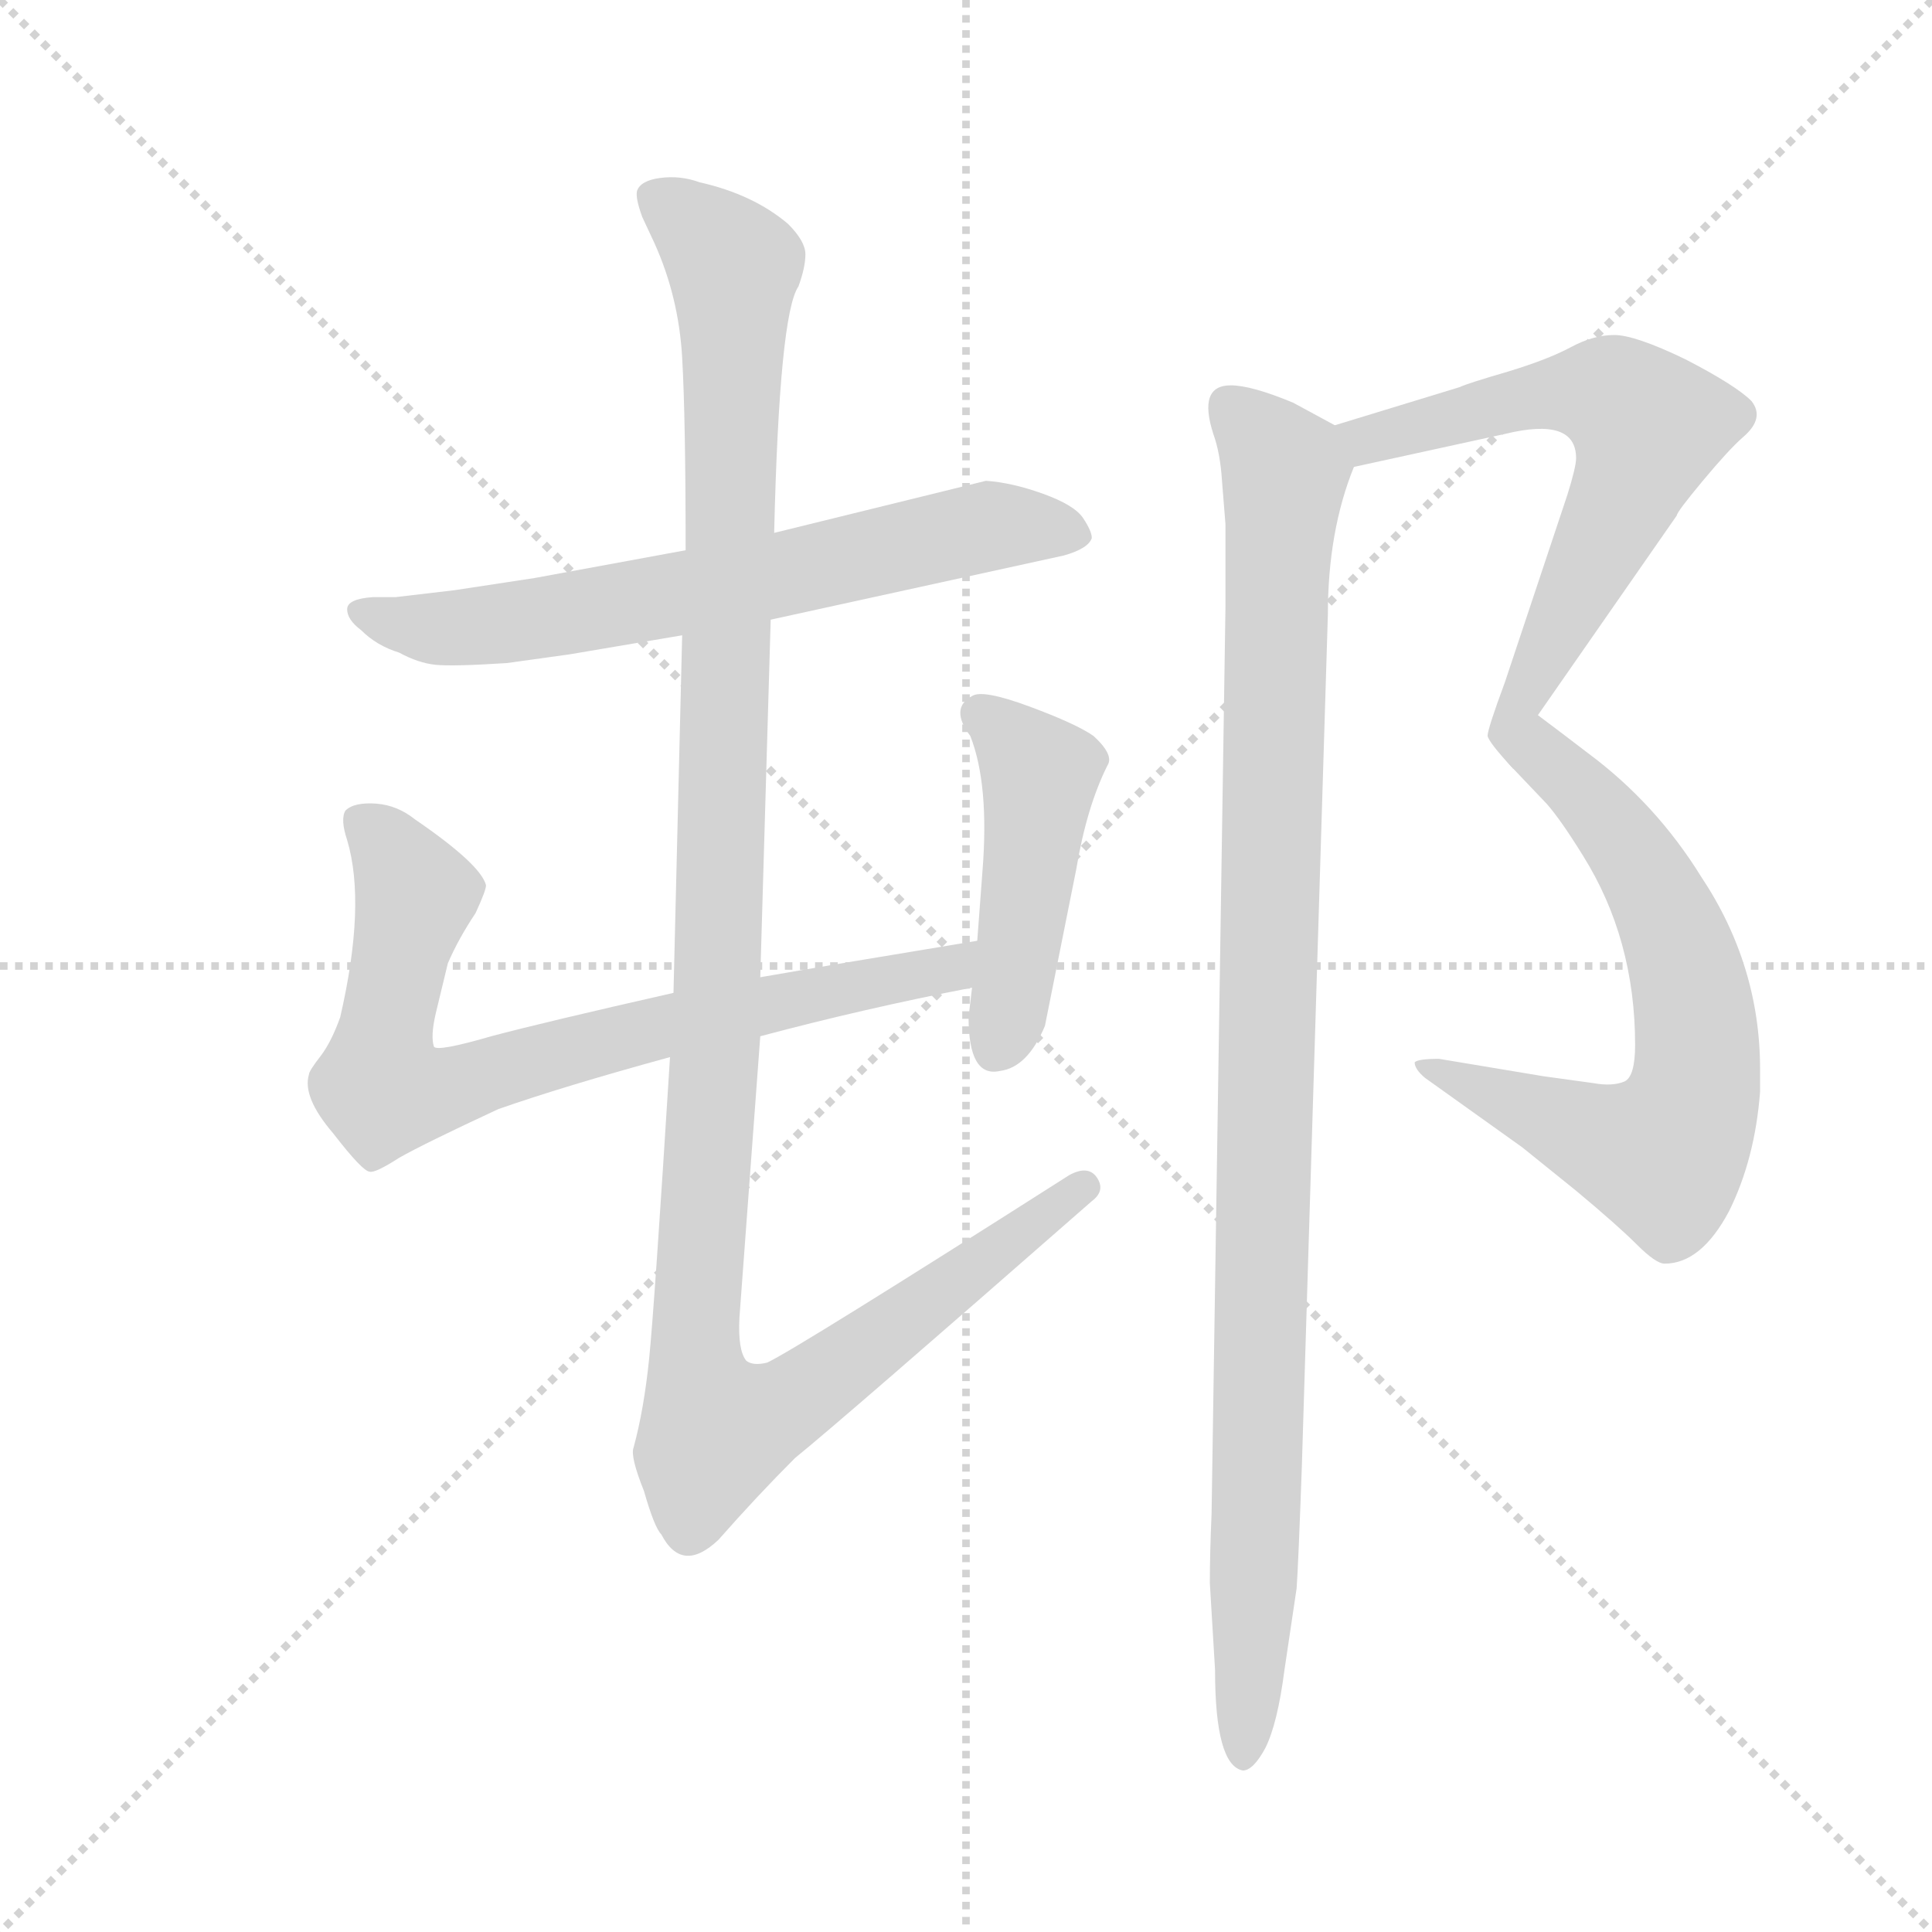<svg version="1.1" viewBox="0 0 1024 1024" xmlns="http://www.w3.org/2000/svg">
  <g stroke="lightgray" stroke-dasharray="1,1" stroke-width="1" transform="scale(4, 4)">
    <line x1="0" y1="0" x2="256" y2="256"></line>
    <line x1="256" y1="0" x2="0" y2="256"></line>
    <line x1="128" y1="0" x2="128" y2="256"></line>
    <line x1="0" y1="128" x2="256" y2="128"></line>
  </g>
  <g transform="scale(0.92, -0.92) translate(60, -850)">
    <style type="text/css">
      
        @keyframes keyframes0 {
          from {
            stroke: blue;
            stroke-dashoffset: 674;
            stroke-width: 128;
          }
          69% {
            animation-timing-function: step-end;
            stroke: blue;
            stroke-dashoffset: 0;
            stroke-width: 128;
          }
          to {
            stroke: black;
            stroke-width: 1024;
          }
        }
        #make-me-a-hanzi-animation-0 {
          animation: keyframes0 0.799s both;
          animation-delay: 0s;
          animation-timing-function: linear;
        }
      
        @keyframes keyframes1 {
          from {
            stroke: blue;
            stroke-dashoffset: 772;
            stroke-width: 128;
          }
          72% {
            animation-timing-function: step-end;
            stroke: blue;
            stroke-dashoffset: 0;
            stroke-width: 128;
          }
          to {
            stroke: black;
            stroke-width: 1024;
          }
        }
        #make-me-a-hanzi-animation-1 {
          animation: keyframes1 0.878s both;
          animation-delay: 0.799s;
          animation-timing-function: linear;
        }
      
        @keyframes keyframes2 {
          from {
            stroke: blue;
            stroke-dashoffset: 464;
            stroke-width: 128;
          }
          60% {
            animation-timing-function: step-end;
            stroke: blue;
            stroke-dashoffset: 0;
            stroke-width: 128;
          }
          to {
            stroke: black;
            stroke-width: 1024;
          }
        }
        #make-me-a-hanzi-animation-2 {
          animation: keyframes2 0.628s both;
          animation-delay: 1.677s;
          animation-timing-function: linear;
        }
      
        @keyframes keyframes3 {
          from {
            stroke: blue;
            stroke-dashoffset: 1241;
            stroke-width: 128;
          }
          80% {
            animation-timing-function: step-end;
            stroke: blue;
            stroke-dashoffset: 0;
            stroke-width: 128;
          }
          to {
            stroke: black;
            stroke-width: 1024;
          }
        }
        #make-me-a-hanzi-animation-3 {
          animation: keyframes3 1.26s both;
          animation-delay: 2.304s;
          animation-timing-function: linear;
        }
      
        @keyframes keyframes4 {
          from {
            stroke: blue;
            stroke-dashoffset: 645;
            stroke-width: 128;
          }
          68% {
            animation-timing-function: step-end;
            stroke: blue;
            stroke-dashoffset: 0;
            stroke-width: 128;
          }
          to {
            stroke: black;
            stroke-width: 1024;
          }
        }
        #make-me-a-hanzi-animation-4 {
          animation: keyframes4 0.775s both;
          animation-delay: 3.564s;
          animation-timing-function: linear;
        }
      
        @keyframes keyframes5 {
          from {
            stroke: blue;
            stroke-dashoffset: 680;
            stroke-width: 128;
          }
          69% {
            animation-timing-function: step-end;
            stroke: blue;
            stroke-dashoffset: 0;
            stroke-width: 128;
          }
          to {
            stroke: black;
            stroke-width: 1024;
          }
        }
        #make-me-a-hanzi-animation-5 {
          animation: keyframes5 0.803s both;
          animation-delay: 4.339s;
          animation-timing-function: linear;
        }
      
        @keyframes keyframes6 {
          from {
            stroke: blue;
            stroke-dashoffset: 1042;
            stroke-width: 128;
          }
          77% {
            animation-timing-function: step-end;
            stroke: blue;
            stroke-dashoffset: 0;
            stroke-width: 128;
          }
          to {
            stroke: black;
            stroke-width: 1024;
          }
        }
        #make-me-a-hanzi-animation-6 {
          animation: keyframes6 1.098s both;
          animation-delay: 5.143s;
          animation-timing-function: linear;
        }
      
    </style>
    
      <path d="M 335 533 L 248 517 L 202 510 L 168 506 L 155 506 Q 140 505 140 499 Q 140 493 148 487 Q 157 478 170 474 Q 181 468 191 467 Q 201 466 232 468 L 268 473 L 333 484 L 384 493 L 553 530 Q 567 534 569 540 Q 569 544 564 551.5 Q 559 559 541 565.5 Q 523 572 508 573 L 386 543 L 335 533 Z" fill="lightgray"></path>
    
      <path d="M 328 278 Q 253 261 223 253 Q 192 244 190 247 Q 188 253 191 266 L 198 295 Q 204 309 214 324 Q 220 337 220 340 Q 217 352 179 378 Q 169 386 157 387 Q 144 388 139 383 Q 136 378 140 366 Q 151 329 136 264 Q 131 250 125 242 Q 118 233 118 231 Q 114 218 132 197 Q 149 175 153 175 Q 156 174 170 183 Q 184 191 227 211 Q 264 224 326 241 L 378 253 Q 438 269 500 281 C 529 287 533 313 503 308 Q 424 295 378 287 L 328 278 Z" fill="lightgray"></path>
    
      <path d="M 500 281 L 498 264 Q 498 229 516 233 Q 532 235 542 259 L 560 349 Q 566 385 578 409 Q 582 415 570 426 Q 560 433 533 443 Q 506 453 500 449 Q 487 442 499 426 Q 510 398 506 348 L 503 308 L 500 281 Z" fill="lightgray"></path>
    
      <path d="M 386 543 Q 389 669 400 685 Q 404 696 404 703.5 Q 404 711 394 721 Q 374 738 343 745 Q 332 749 320.5 747.5 Q 309 746 307 740 Q 306 736 310 725 L 317 710 Q 331 679 333 644 Q 335 609 335 533 L 333 484 L 328 278 L 326 241 Q 317 97 314 67.5 Q 311 38 305 16 Q 303 11 311 -9 Q 317 -30 321 -34 Q 333 -57 354 -37 Q 376 -12 398 10 Q 424 31 569 158 Q 577 164 572 171.5 Q 567 179 556 173 Q 399 73 382 65 Q 374 63 370 66 Q 365 72 366 91 L 378 253 L 378 287 L 384 493 L 386 543 Z" fill="lightgray"></path>
    
      <path d="M 720 581 L 807 600 Q 848 610 848 586 Q 848 581 843 565 L 807 457 Q 797 430 797 426 Q 798 422 811 408 C 814 404 809 413 826 438 L 906 553 Q 906 555 921 573 Q 936 591 944 598 Q 957 609 949 619 Q 940 628 911 643 Q 882 657 870 657 Q 858 657 845 650 Q 832 643 809 636 Q 785 629 781 627 L 709 605 C 680 596 691 575 720 581 Z" fill="lightgray"></path>
    
      <path d="M 811 408 L 831 387 Q 839 378 852 357 Q 882 309 882 248 Q 882 230 876 227 Q 869 224 858 226 L 829 230 L 769 240 Q 757 240 755 238 Q 755 234 761 229 L 817 189 L 848 164 Q 872 144 883 133 Q 894 122 899 122 Q 920 122 936 152 Q 951 182 954 221 L 954 234 Q 954 294 920 345 Q 894 387 855 416 Q 842 426 826 438 C 802 456 790 430 811 408 Z" fill="lightgray"></path>
    
      <path d="M 639 600 Q 643 589 644 573 L 646 548 L 646 500 L 638 -22 Q 637 -45 637 -62 L 640 -112 Q 640 -167 656 -170 Q 662 -170 669 -157 Q 676 -143 680 -112 L 687 -65 Q 688 -51 690 5 L 705 496 Q 705 544 720 581 C 725 596 725 596 709 605 L 685 618 Q 661 628 649 628 Q 630 628 639 600 Z" fill="lightgray"></path>
    
    
      <clipPath id="make-me-a-hanzi-clip-0">
        <path d="M 335 533 L 248 517 L 202 510 L 168 506 L 155 506 Q 140 505 140 499 Q 140 493 148 487 Q 157 478 170 474 Q 181 468 191 467 Q 201 466 232 468 L 268 473 L 333 484 L 384 493 L 553 530 Q 567 534 569 540 Q 569 544 564 551.5 Q 559 559 541 565.5 Q 523 572 508 573 L 386 543 L 335 533 Z"></path>
      </clipPath>
      <path clip-path="url(#make-me-a-hanzi-clip-0)" d="M 149 496 L 183 488 L 222 489 L 510 547 L 560 543" fill="none" id="make-me-a-hanzi-animation-0" stroke-dasharray="546 1092" stroke-linecap="round"></path>
    
      <clipPath id="make-me-a-hanzi-clip-1">
        <path d="M 328 278 Q 253 261 223 253 Q 192 244 190 247 Q 188 253 191 266 L 198 295 Q 204 309 214 324 Q 220 337 220 340 Q 217 352 179 378 Q 169 386 157 387 Q 144 388 139 383 Q 136 378 140 366 Q 151 329 136 264 Q 131 250 125 242 Q 118 233 118 231 Q 114 218 132 197 Q 149 175 153 175 Q 156 174 170 183 Q 184 191 227 211 Q 264 224 326 241 L 378 253 Q 438 269 500 281 C 529 287 533 313 503 308 Q 424 295 378 287 L 328 278 Z"></path>
      </clipPath>
      <path clip-path="url(#make-me-a-hanzi-clip-1)" d="M 146 378 L 178 337 L 159 227 L 170 220 L 188 220 L 321 260 L 488 291 L 494 302" fill="none" id="make-me-a-hanzi-animation-1" stroke-dasharray="644 1288" stroke-linecap="round"></path>
    
      <clipPath id="make-me-a-hanzi-clip-2">
        <path d="M 500 281 L 498 264 Q 498 229 516 233 Q 532 235 542 259 L 560 349 Q 566 385 578 409 Q 582 415 570 426 Q 560 433 533 443 Q 506 453 500 449 Q 487 442 499 426 Q 510 398 506 348 L 503 308 L 500 281 Z"></path>
      </clipPath>
      <path clip-path="url(#make-me-a-hanzi-clip-2)" d="M 505 438 L 539 400 L 522 271 L 513 246" fill="none" id="make-me-a-hanzi-animation-2" stroke-dasharray="336 672" stroke-linecap="round"></path>
    
      <clipPath id="make-me-a-hanzi-clip-3">
        <path d="M 386 543 Q 389 669 400 685 Q 404 696 404 703.5 Q 404 711 394 721 Q 374 738 343 745 Q 332 749 320.5 747.5 Q 309 746 307 740 Q 306 736 310 725 L 317 710 Q 331 679 333 644 Q 335 609 335 533 L 333 484 L 328 278 L 326 241 Q 317 97 314 67.5 Q 311 38 305 16 Q 303 11 311 -9 Q 317 -30 321 -34 Q 333 -57 354 -37 Q 376 -12 398 10 Q 424 31 569 158 Q 577 164 572 171.5 Q 567 179 556 173 Q 399 73 382 65 Q 374 63 370 66 Q 365 72 366 91 L 378 253 L 378 287 L 384 493 L 386 543 Z"></path>
      </clipPath>
      <path clip-path="url(#make-me-a-hanzi-clip-3)" d="M 319 735 L 363 696 L 354 296 L 341 96 L 342 57 L 354 26 L 396 42 L 564 166" fill="none" id="make-me-a-hanzi-animation-3" stroke-dasharray="1113 2226" stroke-linecap="round"></path>
    
      <clipPath id="make-me-a-hanzi-clip-4">
        <path d="M 720 581 L 807 600 Q 848 610 848 586 Q 848 581 843 565 L 807 457 Q 797 430 797 426 Q 798 422 811 408 C 814 404 809 413 826 438 L 906 553 Q 906 555 921 573 Q 936 591 944 598 Q 957 609 949 619 Q 940 628 911 643 Q 882 657 870 657 Q 858 657 845 650 Q 832 643 809 636 Q 785 629 781 627 L 709 605 C 680 596 691 575 720 581 Z"></path>
      </clipPath>
      <path clip-path="url(#make-me-a-hanzi-clip-4)" d="M 718 602 L 728 596 L 837 624 L 869 622 L 889 604 L 875 563 L 815 446 L 808 416" fill="none" id="make-me-a-hanzi-animation-4" stroke-dasharray="517 1034" stroke-linecap="round"></path>
    
      <clipPath id="make-me-a-hanzi-clip-5">
        <path d="M 811 408 L 831 387 Q 839 378 852 357 Q 882 309 882 248 Q 882 230 876 227 Q 869 224 858 226 L 829 230 L 769 240 Q 757 240 755 238 Q 755 234 761 229 L 817 189 L 848 164 Q 872 144 883 133 Q 894 122 899 122 Q 920 122 936 152 Q 951 182 954 221 L 954 234 Q 954 294 920 345 Q 894 387 855 416 Q 842 426 826 438 C 802 456 790 430 811 408 Z"></path>
      </clipPath>
      <path clip-path="url(#make-me-a-hanzi-clip-5)" d="M 828 431 L 833 411 L 874 368 L 905 312 L 918 252 L 911 206 L 898 184 L 880 187 L 762 236" fill="none" id="make-me-a-hanzi-animation-5" stroke-dasharray="552 1104" stroke-linecap="round"></path>
    
      <clipPath id="make-me-a-hanzi-clip-6">
        <path d="M 639 600 Q 643 589 644 573 L 646 548 L 646 500 L 638 -22 Q 637 -45 637 -62 L 640 -112 Q 640 -167 656 -170 Q 662 -170 669 -157 Q 676 -143 680 -112 L 687 -65 Q 688 -51 690 5 L 705 496 Q 705 544 720 581 C 725 596 725 596 709 605 L 685 618 Q 661 628 649 628 Q 630 628 639 600 Z"></path>
      </clipPath>
      <path clip-path="url(#make-me-a-hanzi-clip-6)" d="M 650 612 L 680 579 L 656 -162" fill="none" id="make-me-a-hanzi-animation-6" stroke-dasharray="914 1828" stroke-linecap="round"></path>
    
  </g>
</svg>